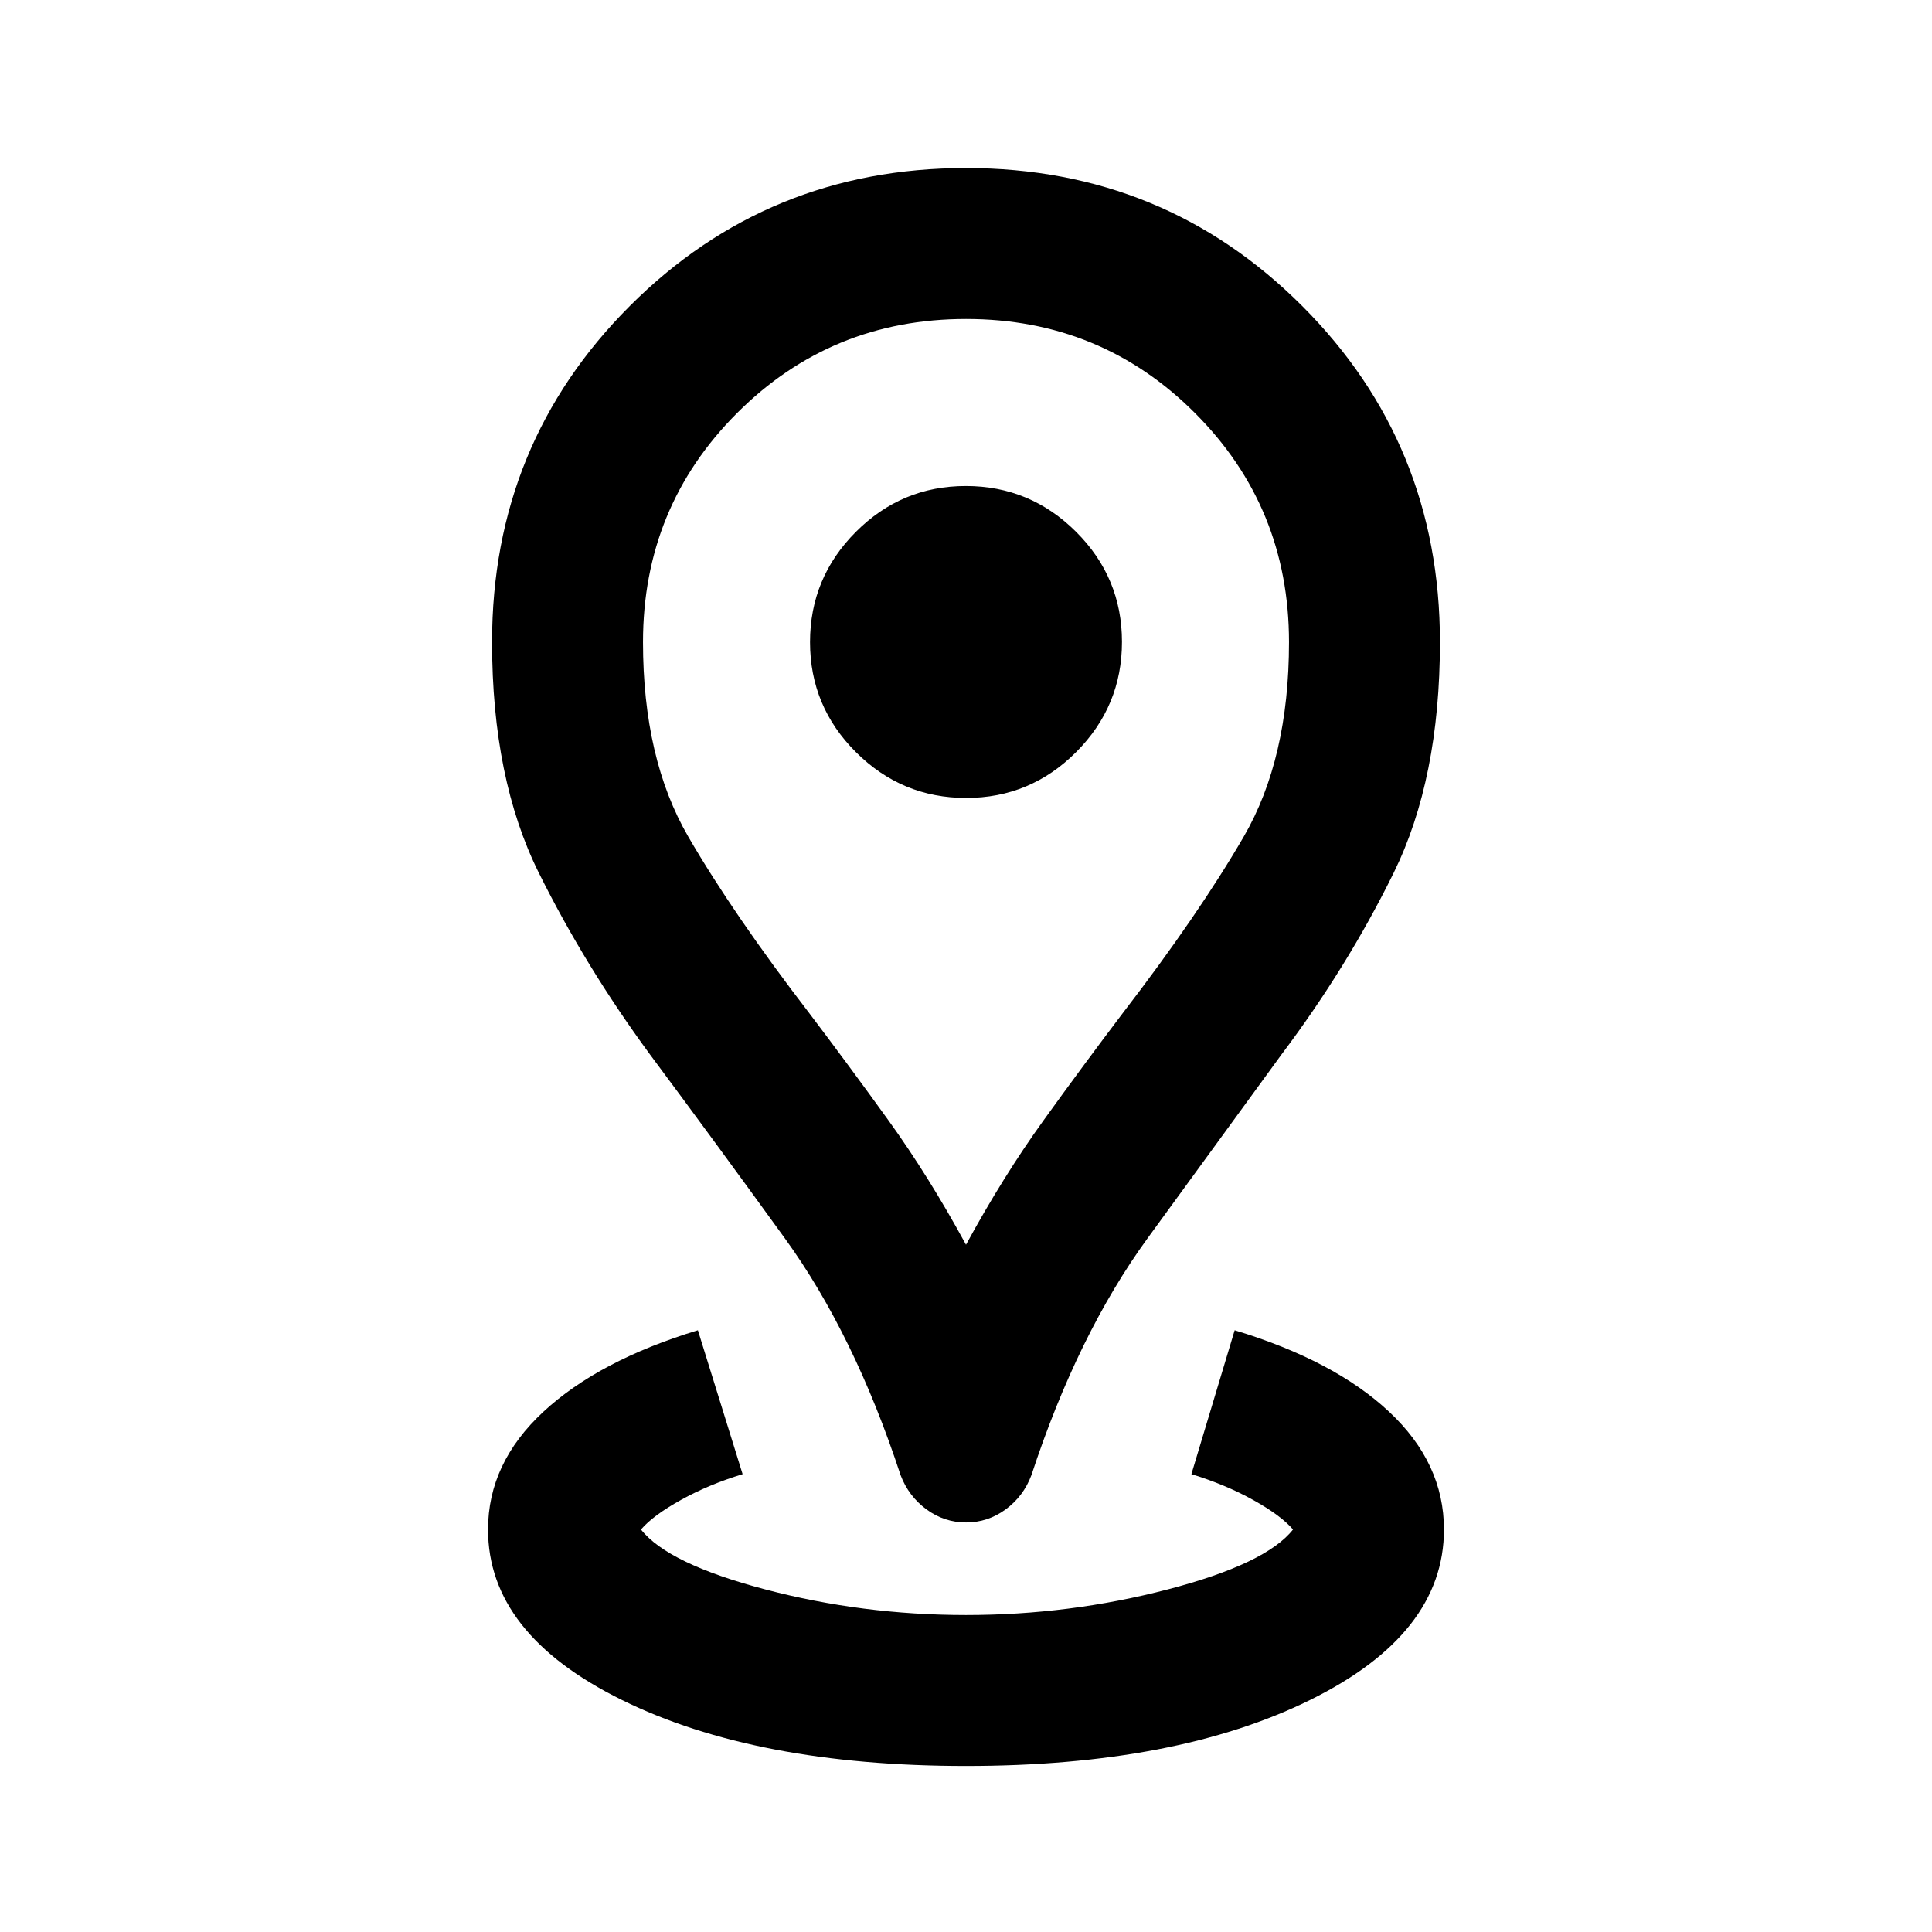 <svg xmlns="http://www.w3.org/2000/svg" height="24" viewBox="0 96 960 960" width="24"><path d="M480 973.5q-104.5 0-171-32.802T242.5 856q0-33 27.5-58.5t76.777-40.5L369 828.5q-16.811 5.125-30.656 12.812Q324.5 849 318.5 856q13.364 17 61.682 29.75T480 898.5q51.5 0 100.319-12.75Q629.139 873 642.5 856q-6-7-19.844-14.688Q608.811 833.625 592 828.5l21.5-71.5q49.5 15 76.75 40.5T717.5 856q0 51.896-66.5 84.698Q584.5 973.5 480 973.5Zm0-259q18.5-34 38.5-61.75t39.339-53.264Q595.5 550.5 618 511.75q22.5-38.75 22.5-96.678 0-67.074-46.719-113.823-46.719-46.749-113.75-46.749T366.25 301.249q-46.75 46.749-46.75 113.823 0 57.928 22.5 96.678t60.161 87.736Q421.5 625 441.5 652.75q20 27.75 38.5 61.75Zm.032 138q-10.822 0-19.677-6.5T447.5 829q-23-70-57.49-117.657Q355.519 663.686 323 620q-32-43.5-55.25-90.25T244.5 415.021Q244.5 316.5 313 248q68.5-68.5 167-68.5T647 248q68.5 68.5 68.5 167.021 0 67.979-23 114.729T636.754 620Q605 663.5 570.25 711.25T512.5 829q-3.935 10.5-12.79 17-8.855 6.5-19.678 6.5Zm.03-360q31.938 0 54.688-22.812 22.75-22.813 22.75-54.75 0-31.938-22.812-54.688-22.813-22.75-54.75-22.75-31.938 0-54.688 22.812-22.75 22.813-22.75 54.75 0 31.938 22.812 54.688 22.813 22.75 54.75 22.75ZM480 415Z"/></svg>